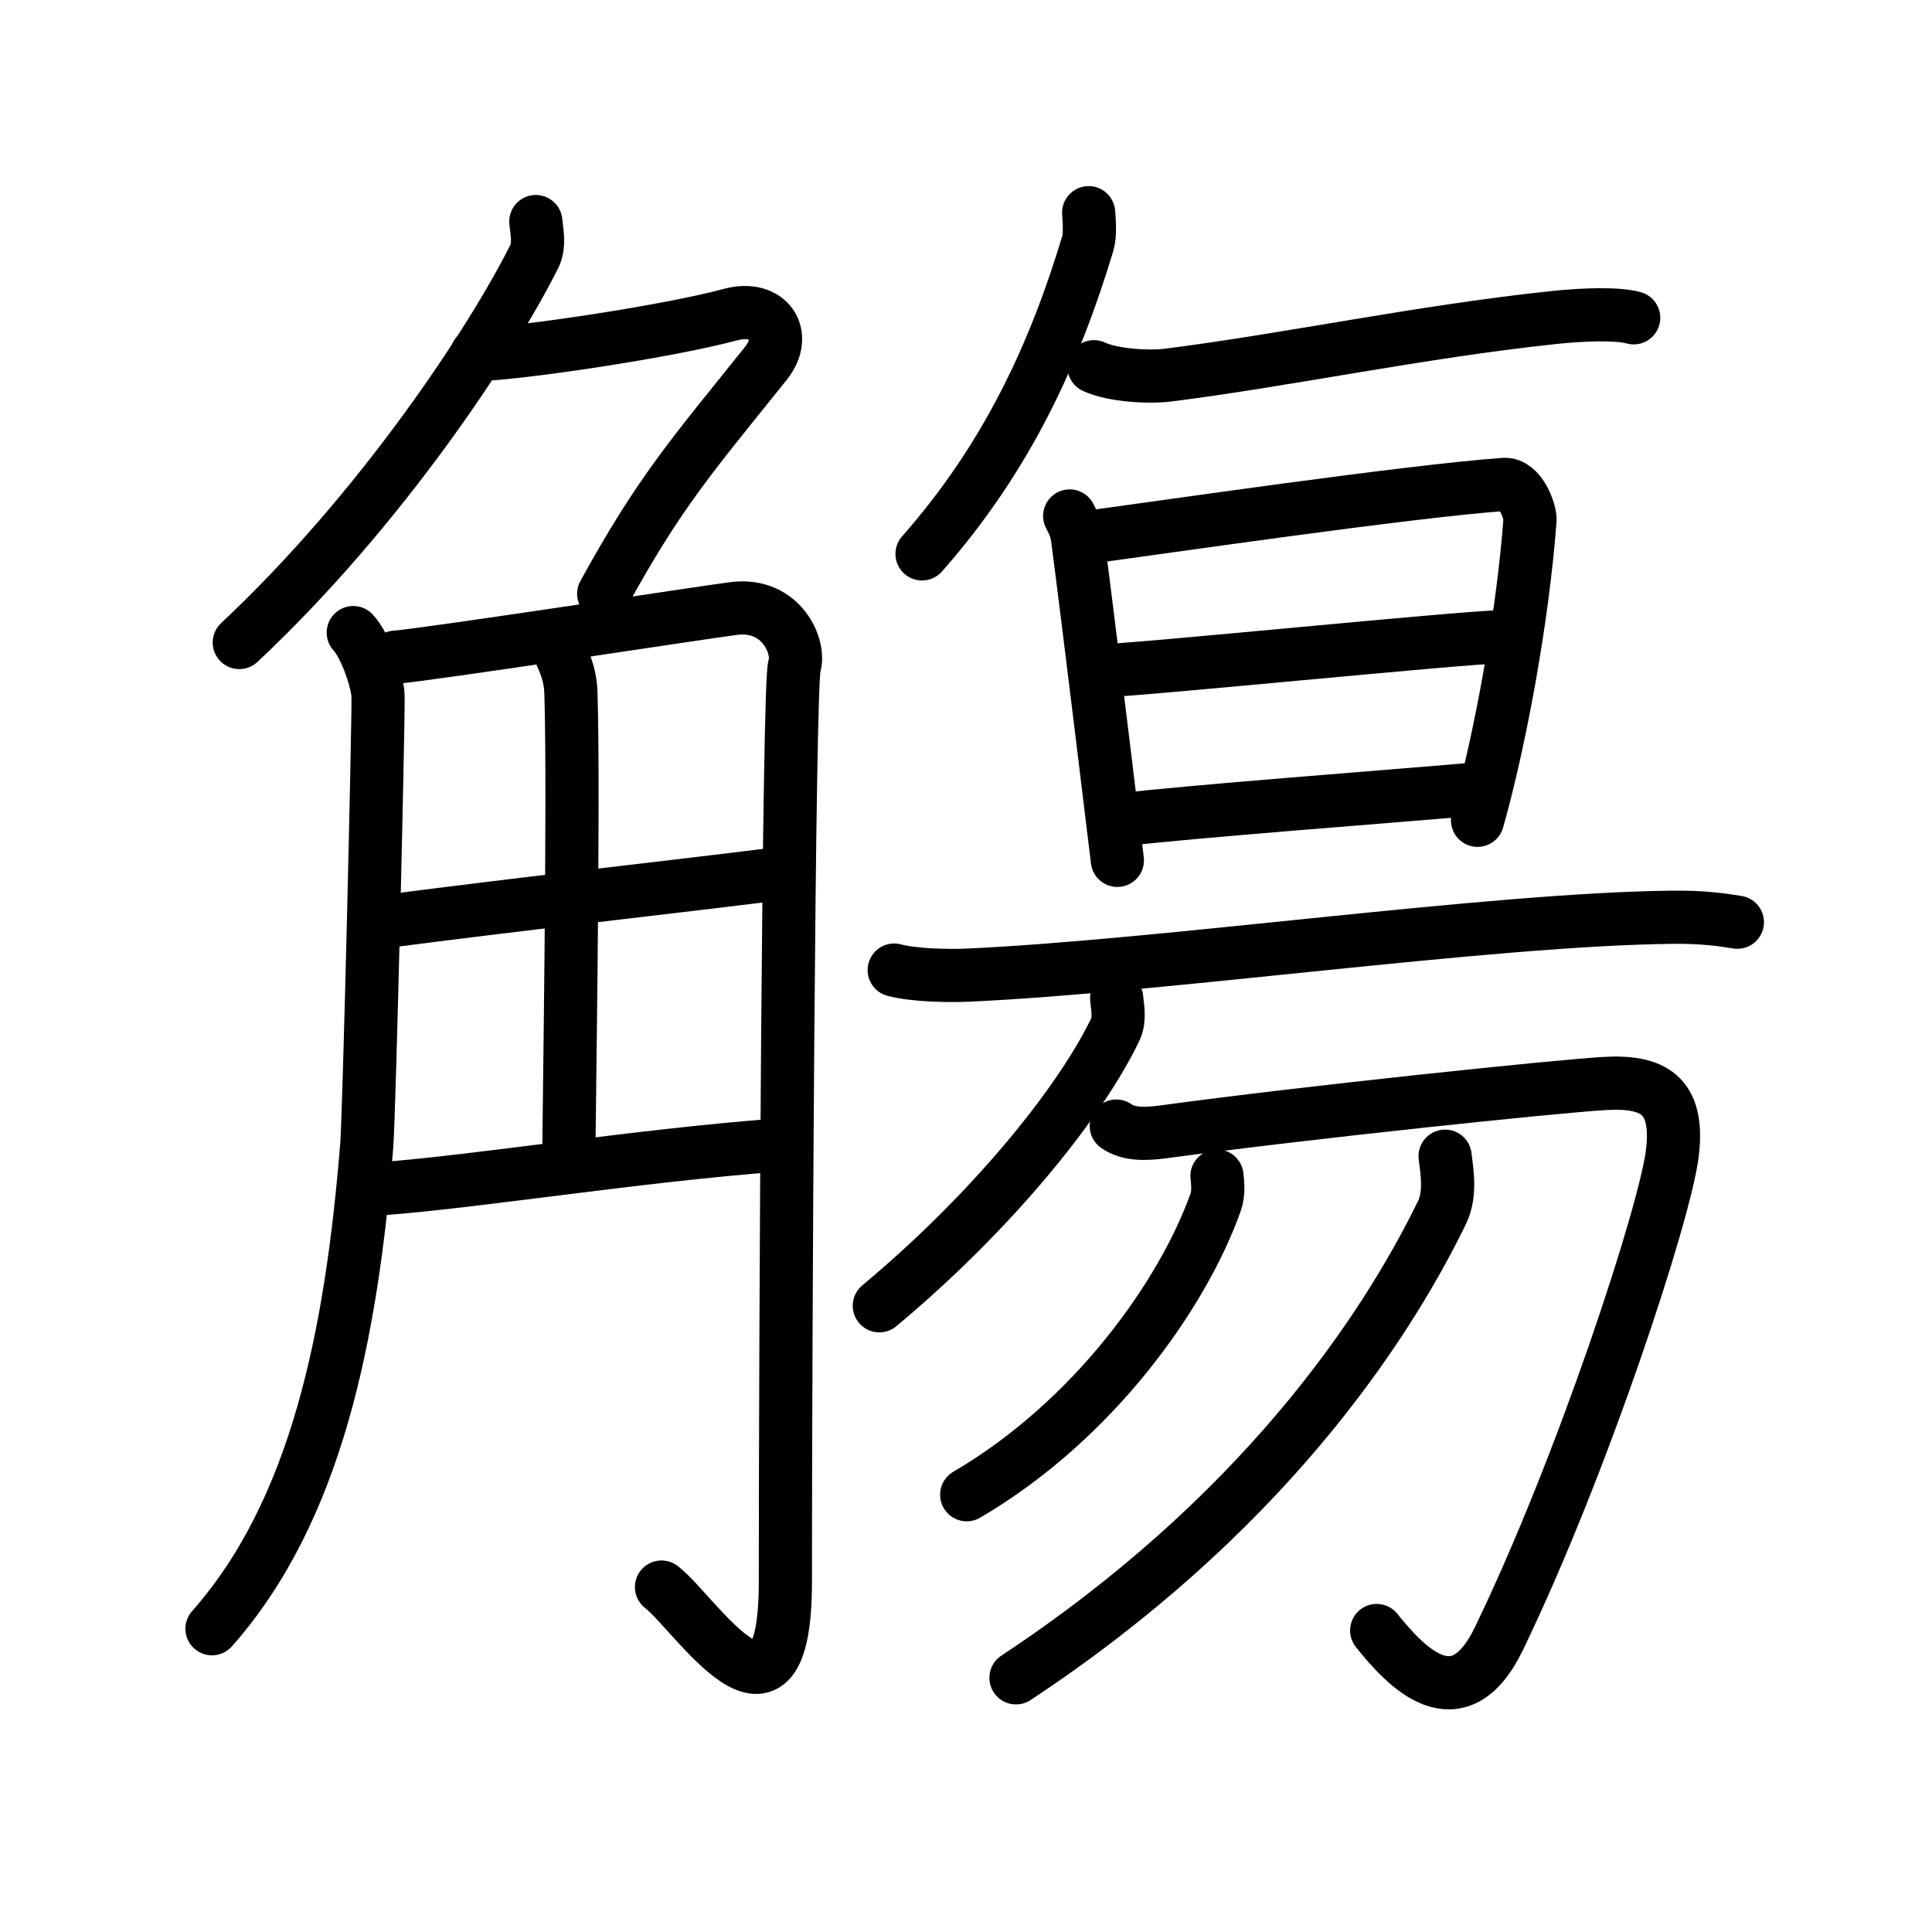 <svg xmlns="http://www.w3.org/2000/svg" width="109" height="109" viewBox="0 0 109 109"><g xmlns:kvg="http://kanjivg.tagaini.net" id="kvg:StrokePaths_089f4" style="fill:none;stroke:#000000;stroke-width:3;stroke-linecap:round;stroke-linejoin:round;"><g id="kvg:089f4" kvg:element="&#35316;"><g id="kvg:089f4-g1" kvg:element="&#35282;" kvg:position="left" kvg:radical="general"><g id="kvg:089f4-g2" kvg:element="&#131210;" kvg:variant="true" kvg:original="&#21241;" kvg:position="top"><path id="kvg:089f4-s1" kvg:type="&#12754;" d="M30.23,12.5c0.04,0.49,0.24,1.32-0.08,1.96c-2.4,4.79-8.65,14.29-16.65,21.79"/><path id="kvg:089f4-s2" kvg:type="&#12743;a" d="M26.89,20c2,0,10.61-1.25,14.32-2.25c2.16-0.58,3.29,1.14,2,2.75c-4.21,5.25-5.99,7.25-9.15,13"/></g><g id="kvg:089f4-g3" kvg:position="bottom"><path id="kvg:089f4-s3" kvg:type="&#12754;" d="M19.93,35.69c0.7,0.74,1.39,2.82,1.4,3.6c0.02,1.9-0.5,23.69-0.64,25.35c-0.87,10.72-2.84,20.6-8.73,27.25"/><path id="kvg:089f4-s4" kvg:type="&#12742;a" d="M22.29,37.08c2.05-0.17,17.58-2.56,19.11-2.75c2.73-0.34,3.76,2.22,3.42,3.25c-0.33,0.99-0.51,37.77-0.51,51.63c0,9.95-5.1,1.77-6.99,0.33"/><path id="kvg:089f4-s5" kvg:type="&#12753;a" d="M31.61,36.81c0.04,0.2,0.56,1.02,0.6,2.27c0.19,5.99-0.12,24.52-0.12,26.56"/><path id="kvg:089f4-s6" kvg:type="&#12752;a" d="M21.48,52.02c8.56-1.11,14.31-1.72,22.68-2.75"/><path id="kvg:089f4-s7" kvg:type="&#12752;a" d="M21.47,67.07c5.49-0.41,14.31-1.85,22.32-2.46"/></g></g><g id="kvg:089f4-g4" kvg:position="right"><path id="kvg:089f4-s8" kvg:type="&#12754;" d="M61.42,12c0.03,0.43,0.1,1.25-0.05,1.74c-1.84,6.11-4.5,12.01-9.35,17.51"/><path id="kvg:089f4-s9" kvg:type="&#12752;" d="M61.72,20.69c1.06,0.5,3.15,0.61,4.21,0.47c6.76-0.86,14.17-2.44,21.68-3.24c1.76-0.19,3.67-0.24,4.56,0.01"/><g id="kvg:089f4-g5" kvg:element="&#26140;"><g id="kvg:089f4-g6" kvg:element="&#26086;" kvg:position="top"><g id="kvg:089f4-g7" kvg:element="&#26085;"><path id="kvg:089f4-s10" kvg:type="&#12753;" d="M60.35,29.11c0.22,0.44,0.36,0.67,0.44,1.24c0.54,4.05,2.18,17.6,2.25,18.19"/><path id="kvg:089f4-s11" kvg:type="&#12757;a" d="M61.33,30.32c4.23-0.57,18.1-2.6,23.52-2.99c0.94-0.07,1.5,1.56,1.47,2.01c-0.41,5.45-1.65,12.29-2.96,16.94"/><path id="kvg:089f4-s12" kvg:type="&#12752;a" d="M62.18,37.84c1.68,0,20.58-1.91,22.48-1.91"/><path id="kvg:089f4-s13" kvg:type="&#12752;a" d="M63.3,46.25c3.41-0.43,15.44-1.34,19.69-1.71"/></g><g id="kvg:089f4-g8" kvg:element="&#19968;"><path id="kvg:089f4-s14" kvg:type="&#12752;" d="M50.45,54.73c1.05,0.29,2.98,0.33,4.04,0.29c10.96-0.48,29.57-3.16,39.84-3.27c1.76-0.02,2.81,0.14,3.69,0.28"/></g></g><g id="kvg:089f4-g9" kvg:element="&#21247;" kvg:position="bottom"><g id="kvg:089f4-g10" kvg:element="&#21241;"><g id="kvg:089f4-g11" kvg:element="&#20031;"><path id="kvg:089f4-s15" kvg:type="&#12754;" d="M63,56.32c0.04,0.44,0.2,1.18-0.07,1.75c-1.94,4.05-6.85,10.2-13.32,15.6"/></g><path id="kvg:089f4-s16" kvg:type="&#12742;" d="M62.98,63.53c0.68,0.48,1.59,0.47,2.71,0.32c8.06-1.1,22.11-2.56,24.82-2.72c2.71-0.16,4.25,0.59,3.84,3.94c-0.41,3.35-5.05,17.58-9.78,27.37c-2.32,4.81-5.3,1.55-6.9-0.45"/></g><g id="kvg:089f4-g12" kvg:element="&#20031;"><path id="kvg:089f4-s17" kvg:type="&#12754;" d="M68.66,66.35c0.04,0.37,0.11,0.97-0.08,1.49c-1.83,5.14-6.83,12.27-14.04,16.49"/></g><g id="kvg:089f4-g13" kvg:element="&#20031;"><path id="kvg:089f4-s18" kvg:type="&#12754;" d="M81.53,65.23c0.09,0.8,0.35,2.1-0.18,3.19C78,75.29,70.96,85.65,57.32,94.66"/></g></g></g></g></g></g></svg>